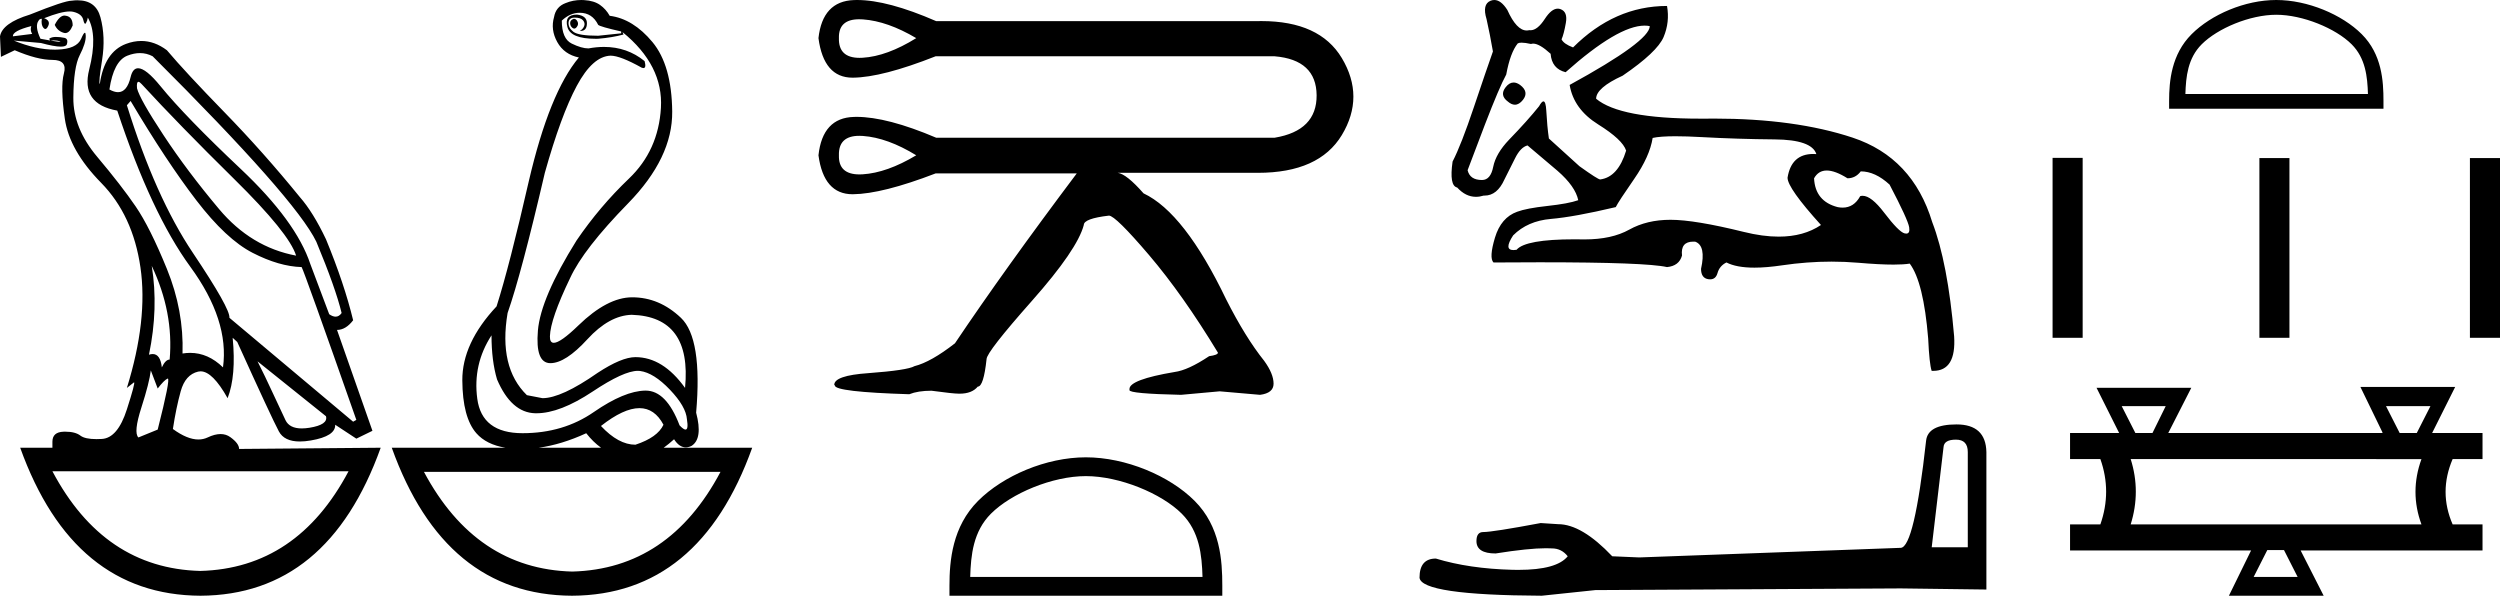 <svg xmlns="http://www.w3.org/2000/svg" width="75.538" height="18"><path d="M17.338.568q-.111.037-.111.128t.07.146q.027.022.054.022.04 0 .077-.05.063-.081.021-.163-.041-.083-.11-.083zM1.95.47q-.153 0-.296.282.084.183.264.237.028.01.054.01.131 0 .224-.229 0-.255-.194-.292Q1.975.47 1.949.47zM.945.787q-.042.128.027.238l-.583.073Q.375.934.945.788zm.568.436zm.105-.003q.12 0 .195.033.027.012 0 .012-.052 0-.288-.04.05-.005.093-.005zm2.564 1.252q.035 0 .097.068 1.125 1.223 2.792 2.865Q8.74 7.048 8.947 7.724 7.585 7.468 6.62 6.318q-.966-1.15-1.681-2.236-.716-1.086-.799-1.414-.017-.196.042-.196zm.046-.868q.202 0 .384.096 4.321 4.308 4.946 5.604.584 1.405.764 2.154-.076.11-.182.11-.087 0-.193-.074l-.57-1.515q-.43-1.296-2.104-2.875-1.674-1.579-2.424-2.5-.441-.542-.676-.542-.164 0-.227.268-.108.455-.38.455-.115 0-.26-.081.126-.858.542-1.022.198-.078.38-.078zm.357 6.43q.666 1.405.541 2.83-.125 0-.236.236-.045-.403-.277-.403-.051 0-.112.02.292-1.405.084-2.683zM2.107.346q.066 0 .116.013.25.063.292.237.029.122.058.122.013 0 .025-.022.042-.073.056-.164.305.53.041 1.57t.848 1.24q1.028 3.104 2.209 4.72 1.18 1.615.986 3.038-.449-.438-.993-.438-.113 0-.23.019.042-1.296-.472-2.556t-.945-1.889q-.43-.63-1.16-1.497-.73-.867-.722-1.789.007-.921.194-1.286.188-.365.181-.584-.003-.091-.027-.091-.035 0-.112.182-.132.31-.73.328l-.07.001q-.568 0-1.235-.274l.82.073q.404.11.601.11.162 0 .183-.074.049-.164-.076-.192-.125-.027-.257-.027t-.201.055l.026.052-.29-.052Q1.042.787 1.167.623q.028-.055.097-.055-.028.183.049.274.028.034.056.034.046 0 .09-.098.07-.155-.125-.228.511-.204.773-.204zm15.412.04q.375 0 .555.365.056.055.695.2v.056l-.695.073q-.597 0-.75-.12-.153-.118-.146-.273.007-.155.188-.155.18 0 .25.082t.035.173q-.035.092-.132.147h.028q.18 0 .187-.22.007-.237-.299-.273-.389 0-.291.374.092.357.854.357l.076-.001q.431-.037.765-.128L18.81.97q1.236 1.004 1.16 2.29-.077 1.288-.966 2.136-.889.85-1.584 1.871-1.083 1.734-1.167 2.72-.083.986.376.986.458 0 1.118-.721.66-.721 1.34-.74 1.82.055 1.612 2.209-.667-.93-1.5-.93-.417 0-1.14.474-1.097.766-1.667.766l-.472-.091q-.861-.84-.583-2.482.416-1.187 1.125-4.235.486-1.734.965-2.628.48-.895 1.022-.913.291 0 .944.365.027.01.047.01.094 0 .037-.21-.526-.429-1.226-.429-.225 0-.47.045-.208 0-.506-.146-.3-.146-.3-.694.251-.237.543-.237zM3.946 3.05q1.083 1.825 1.986 3.002.903 1.178 1.702 1.588.799.411 1.48.43.083.145 1.653 4.617l-.097.055-3.738-3.14q.028-.273-1.104-1.962-1.132-1.687-1.994-4.46l.112-.128zm3.834 7.867l2.07 1.66q.07.256-.5.348-.127.02-.233.02-.37 0-.49-.248-.152-.32-.389-.831-.236-.511-.458-.95zm7.071-.785q0 .767.167 1.332.43 1.004 1.153 1.023h.038q.711 0 1.699-.657.938-.625 1.365-.625.034 0 .066.004.416.055.903.566.486.51.514.894.05.311-.043.311-.06 0-.18-.128-.399-1.05-1.024-1.05h-.01q-.633.01-1.557.648-.923.639-2.153.639t-1.368-1.04q-.14-1.04.43-1.917zm-10.294 1.06l.208.547q.195-.255.299-.3l.005-.002q.088 0-.304 1.543l-.583.238q-.153-.146.09-.904.243-.757.285-1.122zm14.763 1.14q.461 0 .727.502-.18.384-.847.603-.514 0-1.042-.566.685-.539 1.162-.539zm-1.607.758q.207.265.448.438h-1.883q.692-.095 1.435-.438zm-7.182 1.15q-1.554 2.935-4.48 3.011-2.913-.076-4.467-3.011zm11.239.018q-1.554 2.935-4.48 3.012-2.913-.077-4.48-3.012zM2.346.008q-.084 0-.179.013-.222 0-1.264.42Q.069.696 0 1.098l.028.62.417-.2q.68.292 1.139.292.458 0 .347.41-.111.411.028 1.37.139.958 1.097 1.934.959.977 1.188 2.556.23 1.578-.41 3.641l.209-.164q.004-.004.007-.004.046 0-.216.816-.277.867-.757.894-.084.005-.16.005-.348 0-.486-.105-.155-.12-.462-.12l-.045.001q-.34.01-.34.302v.182H.61Q2.21 17.982 6.057 18q3.849-.018 5.446-4.472l-4.279.037q0-.165-.264-.356-.129-.094-.296-.094-.175 0-.391.103-.13.061-.278.061-.337 0-.771-.317.097-.639.236-1.14.139-.503.528-.594.036-.008.073-.008.362 0 .816.811.264-.675.153-1.825l.139.128q1.042 2.3 1.257 2.701.163.305.634.305.15 0 .331-.031.75-.128.737-.475l.639.42.486-.237-1.07-3.048q.264 0 .487-.292-.264-1.096-.82-2.446-.39-.822-.792-1.278Q7.961 4.603 6.78 3.39T5.043 1.518q-.373-.28-.775-.28-.226 0-.461.088-.653.246-.792 1.214-.042-.037.07-.73.11-.694-.05-1.287-.138-.514-.689-.514zM17.566 0q-.252 0-.478.094-.292.11-.347.42-.111.383.097.757.208.374.653.466-.89 1.058-1.514 3.741-.584 2.556-.973 3.779-1.042 1.113-1.035 2.236.007 1.122.424 1.597.301.343.878.438h-3.434q1.597 4.454 5.446 4.472 3.848-.018 5.445-4.472h-2.674q.153-.11.313-.256.156.245.354.245.083 0 .174-.044.347-.219.139-1.004.194-2.245-.459-2.865-.653-.621-1.473-.621-.75 0-1.625.849-.543.526-.743.526-.124 0-.118-.198.014-.52.611-1.761.403-.876 1.75-2.254 1.348-1.378 1.334-2.775-.014-1.396-.597-2.099-.584-.703-1.292-.794-.111-.2-.292-.328-.18-.128-.48-.146Q17.609 0 17.567 0zm8.394.582q.055 0 .114.004.743.053 1.61.566-.885.549-1.62.593-.047.003-.092.003-.64 0-.624-.596-.016-.57.613-.57zm.004 3.522q.052 0 .11.004.743.053 1.61.584-.885.53-1.62.575-.048.003-.094.003-.639 0-.622-.578-.016-.588.616-.588zM25.895 0L25.8.002q-.947.035-1.07 1.15.158 1.195 1.03 1.195h.014q.885-.01 2.495-.646h10.247q1.257.106 1.266 1.177.008 1.07-1.266 1.283h-10.23q-1.479-.63-2.411-.63-.038 0-.075.002-.947.026-1.07 1.159.158 1.177 1.03 1.177h.014q.885-.01 2.495-.629h4.265q-2.194 2.92-3.68 5.133-.726.566-1.222.69-.212.124-1.398.212-1.027.071-1.027.354l.018.018q0 .195 2.248.265.265-.106.672-.106.655.089.832.089h.018q.371 0 .548-.213.177 0 .266-.831 0-.213 1.371-1.761 1.372-1.549 1.567-2.292 0-.195.76-.283.195 0 1.213 1.194 1.018 1.195 2.08 2.947 0 .07-.266.106-.637.425-1.044.478-1.363.23-1.363.513v.036q0 .106 1.558.141l1.168-.106 1.22.106q.408-.053.408-.336 0-.3-.283-.69-.567-.708-1.15-1.859-1.257-2.619-2.496-3.203-.513-.584-.779-.62h4.234q1.847 0 2.536-1.14.699-1.16 0-2.328-.669-1.117-2.43-1.117l-.163.002h-9.663Q26.823 0 25.896 0zm6.915 14.386c1.014 0 2.283.52 2.897 1.135.537.537.608 1.25.627 1.911h-7.019c.02-.661.09-1.374.627-1.911.615-.614 1.854-1.135 2.868-1.135zm0-.568c-1.203 0-2.497.556-3.256 1.315-.778.778-.866 1.802-.866 2.568V18h8.244v-.299c0-.766-.059-1.79-.837-2.568-.758-.759-2.082-1.315-3.285-1.315zM45.734 2.493q-.13 0-.24.142-.192.244.069.436.108.093.21.093.127 0 .243-.146.191-.243-.087-.452-.102-.073-.195-.073zM49.693.774q.081 0 .155.015 0 .453-2.421 1.777.122.731.862 1.193.74.461.845.792-.244.802-.784.871-.07 0-.627-.4l-.923-.837q-.053-.365-.079-.844-.015-.278-.086-.278-.05 0-.132.147-.348.435-.905 1.01-.4.418-.48.819-.078.4-.339.4-.366 0-.435-.296.017-.034.522-1.376.436-1.132.645-1.515.122-.662.348-.94.037-.023.116-.023.105 0 .285.04.03-.011.066-.011.19 0 .526.307.035.453.453.557Q48.887.774 49.693.774zm5.502 4.378q.253 0 .627.235.244 0 .401-.209.436 0 .871.4.557 1.063.592 1.29.03.19-.088.19-.023 0-.051-.007-.174-.044-.618-.627-.387-.508-.648-.508-.04 0-.075.011-.188.346-.53.346-.072 0-.15-.015-.679-.174-.714-.87.13-.236.383-.236zM50.63 4.117q.329 0 .777.025 1.088.06 2.212.07 1.123.008 1.263.444-.048-.004-.093-.004-.664 0-.778.718 0 .313 1.01 1.428-.521.352-1.277.352-.481 0-1.057-.143-1.48-.366-2.212-.366-.714 0-1.246.297-.53.296-1.35.296-.16-.003-.307-.003-1.479 0-1.748.316-.053.009-.094.009-.301 0-.01-.444.435-.436 1.14-.497.706-.06 1.96-.357.087-.174.558-.853.47-.68.557-1.237.225-.051.695-.051zM45.15 0q-.055 0-.11.022-.262.105-.123.558.105.47.192.975-.192.54-.575 1.681-.383 1.141-.644 1.646-.105.732.139.784.255.281.567.281.113 0 .234-.037h.027q.381 0 .6-.488l.323-.644q.165-.331.374-.384.018.018.906.767.54.47.627.888-.296.105-.932.174-.636.07-.914.175-.488.174-.671.783-.183.61-.044.75.746-.006 1.39-.006 3.215 0 3.853.145.366-.035.453-.349-.048-.42.339-.42l.062.002q.33.122.174.82 0 .278.218.313.03.004.057.004.169 0 .222-.187.06-.218.27-.323.303.157.847.157.363 0 .833-.07.759-.112 1.496-.112.405 0 .804.034.65.056 1.07.056.305 0 .489-.03.418.558.557 2.265.035.766.105.975l.046.001q.7 0 .633-1.046-.192-2.23-.662-3.449-.592-1.95-2.404-2.552-1.736-.576-4.192-.576l-.215.002h-.204q-2.421 0-3.14-.601 0-.331.801-.697 1.045-.714 1.237-1.167.191-.453.104-.94-1.585 0-2.839 1.253-.279-.104-.348-.244.07-.156.13-.496.061-.34-.165-.418-.04-.014-.079-.014-.19 0-.391.31-.223.343-.432.343-.02 0-.039-.003-.038.01-.077.01-.306 0-.585-.62Q45.354 0 45.151 0zM59.1 13.284q.357 0 .357.375v2.877h-1.09l.358-3.03q.017-.222.374-.222zm.016-.46q-.868 0-.919.494-.357 3.218-.766 3.235l-7.9.29-.817-.035q-.92-.97-1.635-.97l-.527-.034q-1.448.272-1.737.272-.204 0-.204.273 0 .374.579.374.994-.158 1.524-.158.097 0 .178.005.29 0 .477.238-.332.411-1.486.411l-.183-.002q-1.31-.034-2.315-.34-.494 0-.494.578.051.528 3.695.545l1.617-.17 9.228-.051 2.588.034v-4.154q-.017-.835-.903-.835zM68.778.446c.797 0 1.794.41 2.277.892.422.422.477.982.493 1.502h-5.516c.016-.52.071-1.08.493-1.502.483-.483 1.457-.892 2.253-.892zm0-.446c-.945 0-1.962.437-2.558 1.033-.611.611-.68 1.416-.68 2.018v.235h6.477V3.05c0-.602-.045-1.407-.657-2.018C70.764.437 69.724 0 68.778 0zm-6.759 4.77v5.437h.909V4.77zm6.249.007v5.43h.908v-5.43zm6.361 0v5.43h.909v-5.43zm-9.192 7.495l-.4.812h-.516l-.413-.812zm7.999 0l-.413.812h-.516l-.413-.812zm-.271 1.6q-.361.993 0 1.973h-8.786q.31-.993 0-1.974zm-4.154 2.748l.412.812h-1.328l.412-.812zm2.309-4.929l.67 1.38-.012.013h-6.464l.697-1.367h-2.864l.684 1.367h-1.484v.787h.916q.348.981 0 1.974h-.916v.787h5.47L67.347 18h2.863l-.696-1.368h5.496v-.787h-.903q-.426-.98 0-1.974h.903v-.787h-1.523l.697-1.393z"/></svg>